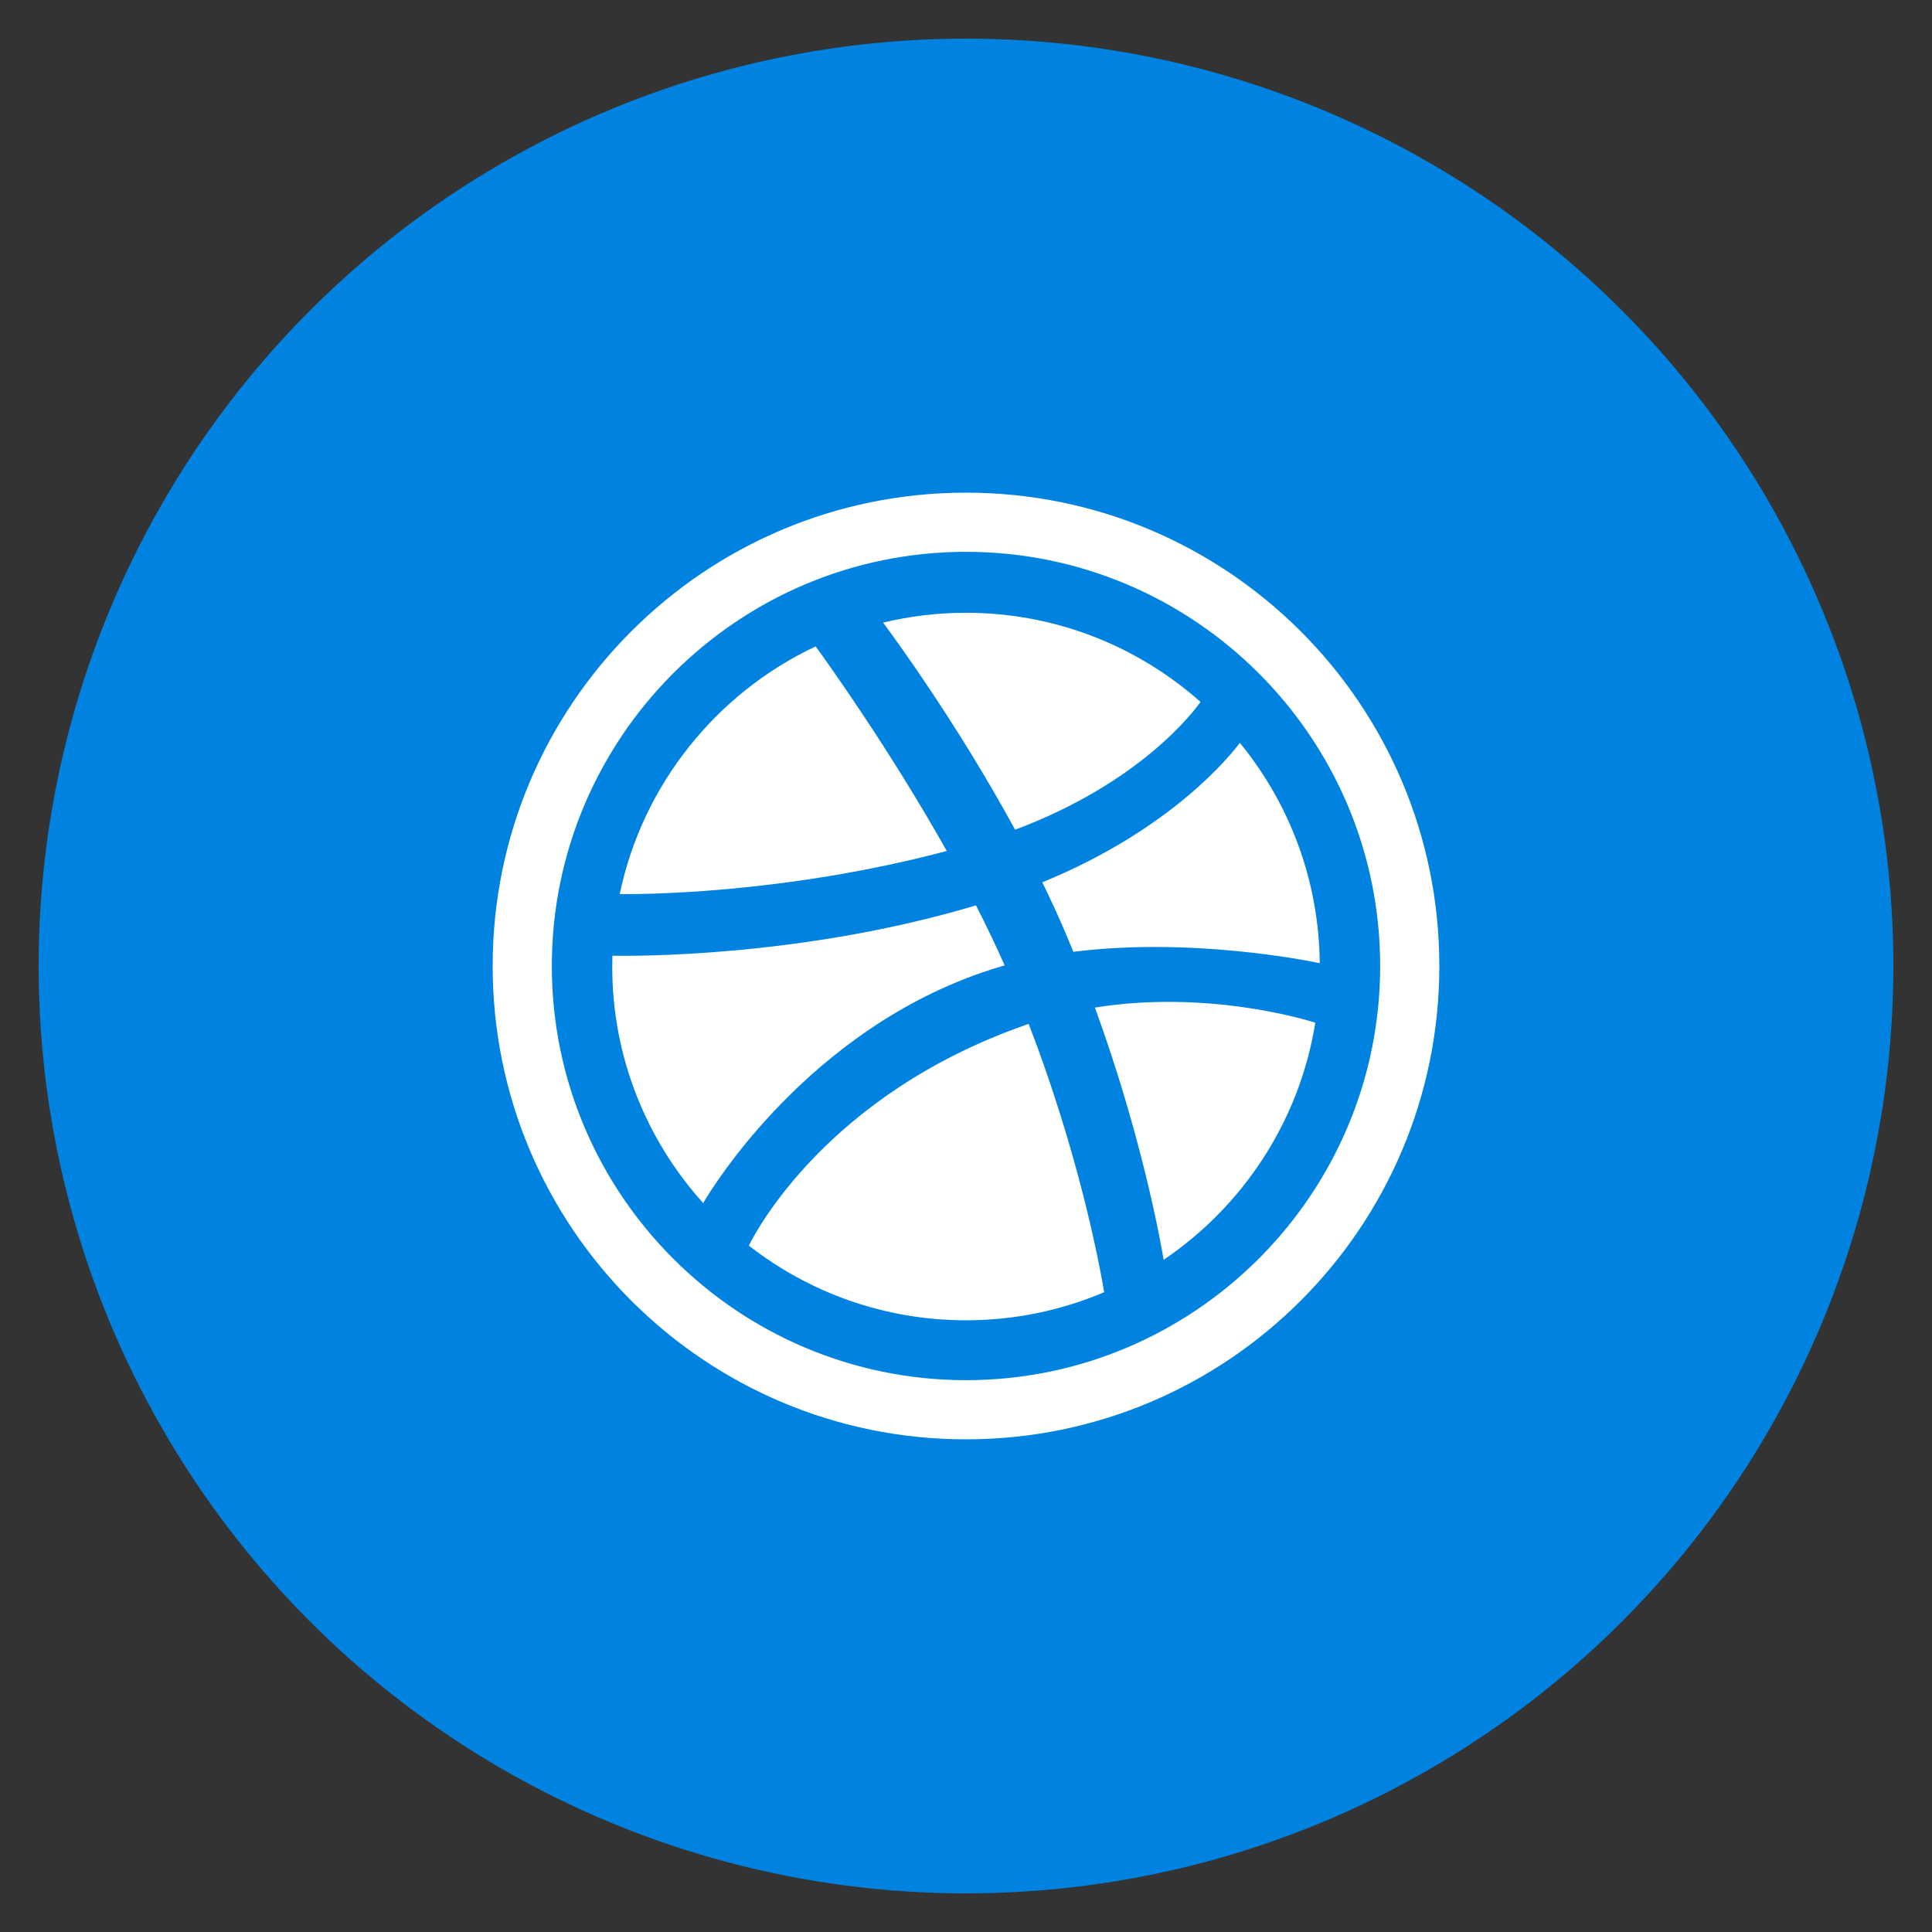 <?xml version="1.0" encoding="utf-8"?>
<!-- Generate more at customizr.net -->
<!DOCTYPE svg PUBLIC "-//W3C//DTD SVG 1.1//EN" "http://www.w3.org/Graphics/SVG/1.1/DTD/svg11.dtd">
<svg id="dribble" class="custom-icon" version="1.1" xmlns="http://www.w3.org/2000/svg" xmlns:xlink="http://www.w3.org/1999/xlink" viewBox="0 0 100 100" style="height:100px;width:100px;"><rect x="0" y="0" width="100" height="100" fill="#333333" stroke="none"/><circle class="outer-shape" cx="50" cy="50" r="48" style="opacity: 1; fill: rgb(0, 131, 224);"></circle>
	<path class="inner-shape" style="opacity: 1; fill: rgb(255, 255, 255);" transform="translate(25,25) scale(0.5)" d="M74.277,22.662c-0.659,0.938-6.171,8.349-19.194,13.229C49.082,24.865,42.43,15.808,41.417,14.452 c2.754-0.663,5.627-1.018,8.582-1.018C59.304,13.434,67.809,16.925,74.277,22.662L74.277,22.662z M52.56,50.375 c-18.888,6.105-28.938,22.747-29.768,24.167c-5.849-6.493-9.415-15.08-9.415-24.486c0-0.374,0.008-0.748,0.019-1.119 c1.602,0.032,19.349,0.262,37.638-5.212c1.049,2.052,2.049,4.135,2.969,6.215C53.518,50.076,53.037,50.221,52.56,50.375z M50,1 C22.938,1,1,22.938,1,50s21.938,49,49,49s49-21.938,49-49S77.062,1,50,1z M50,92.875C26.358,92.875,7.125,73.642,7.125,50 S26.358,7.125,50,7.125S92.875,26.358,92.875,50S73.642,92.875,50,92.875z M60.328,46.641c-0.76-1.786-1.578-3.56-2.429-5.305 c13.541-5.528,19.677-13.395,20.45-14.439c5.1,6.232,8.189,14.169,8.27,22.813c-1.207-0.256-13.315-2.711-25.501-1.179 C60.861,47.904,60.599,47.274,60.328,46.641L60.328,46.641z M48.009,38.093c-17.13,4.549-32.218,4.484-33.856,4.462 c2.375-11.364,10.033-20.809,20.279-25.642C35.397,18.237,41.941,27.306,48.009,38.093L48.009,38.093z M56.251,56.077 c0.08-0.028,0.161-0.054,0.241-0.081c5.141,13.36,7.268,24.559,7.813,27.771C59.908,85.64,55.072,86.677,50,86.677 c-8.466,0-16.27-2.889-22.479-7.731C28.179,77.599,35.595,63.274,56.251,56.077L56.251,56.077z M63.348,54.303 c11.477-1.837,21.559,1.171,22.811,1.566c-1.633,10.19-7.481,18.99-15.698,24.545C70.086,78.187,68.137,67.467,63.348,54.303 L63.348,54.303z"></path>
</svg>

